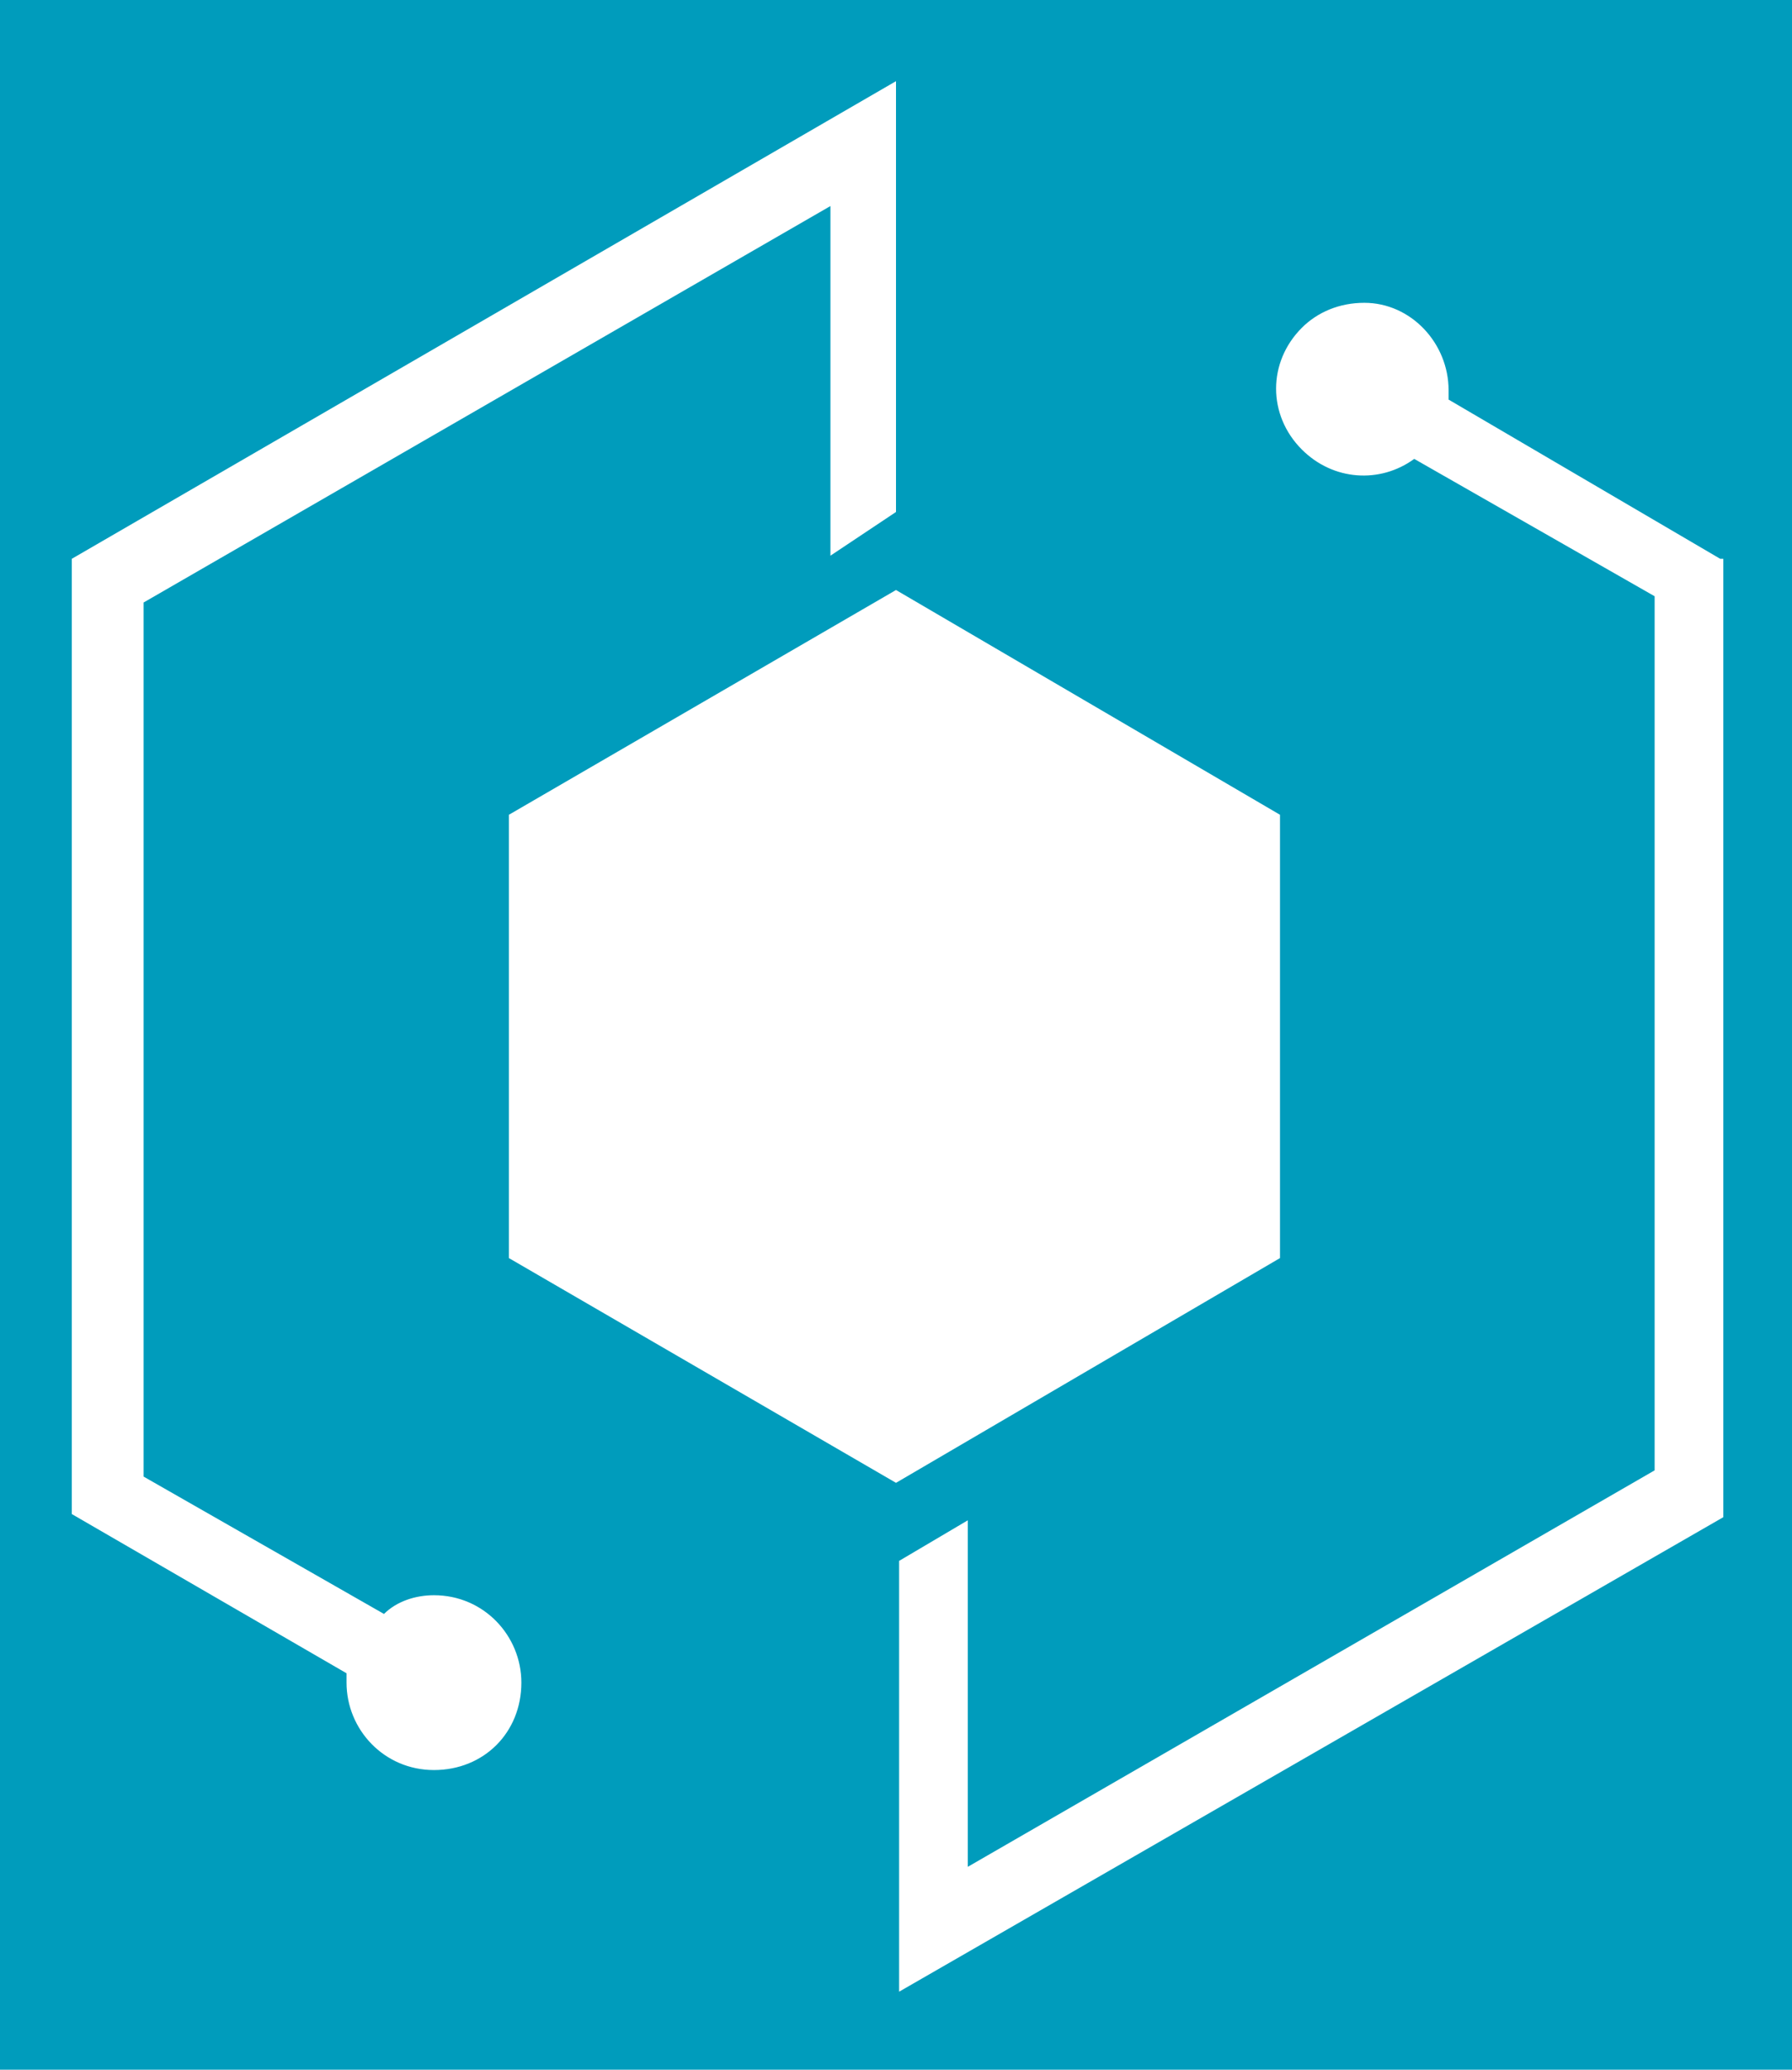 <?xml version="1.0" encoding="utf-8"?>
<!-- Generator: Adobe Illustrator 25.4.1, SVG Export Plug-In . SVG Version: 6.00 Build 0)  -->
<svg version="1.1" id="Ebene_1" xmlns="http://www.w3.org/2000/svg" xmlns:xlink="http://www.w3.org/1999/xlink" x="0px" y="0px"
	 viewBox="0 0 57.4 66.3" style="enable-background:new 0 0 57.4 66.3;" xml:space="preserve">
<style type="text/css">
	.st0{fill:#009CBC;}
	.st1{fill:none;}
	.st2{fill:#FFFFFF;}
</style>
<rect y="0" class="st0" width="57.4" height="66.3"/>
<g id="Ebene_2_00000012452428777931846600000015586853090557497224_">
	<g id="Ebene_1-2">
		<line class="st1" x1="15.3" y1="56.4" x2="15.7" y2="55.8"/>
		<polygon class="st2" points="28.7,47.5 41,40.3 41,26.1 28.7,18.9 16.3,26.1 16.3,40.3 		"/>
		<path class="st2" d="M28.7,16.4V2.6L2.3,17.9v30.6l8.8,5.1c0,0.1,0,0.2,0,0.3c0,1.5,1.2,2.8,2.8,2.8s2.8-1.2,2.8-2.8
			c0-1.5-1.2-2.8-2.8-2.8c-0.6,0-1.2,0.2-1.6,0.6l-7.7-4.4v-28l22-12.7v11.2L28.7,16.4z"/>
		<path class="st2" d="M55.1,17.9l-8.7-5.1c0-0.1,0-0.2,0-0.3c0-1.5-1.2-2.8-2.7-2.8c-0.8,0-1.5,0.3-2,0.8c-1.1,1.1-1.1,2.8,0,3.9
			c0,0,0,0,0,0c1,1,2.5,1.1,3.6,0.3l7.7,4.4v28l-22,12.7V48.7l-2.2,1.3v13.8l26.4-15.2V17.9z"/>
	</g>
</g>
</svg>

